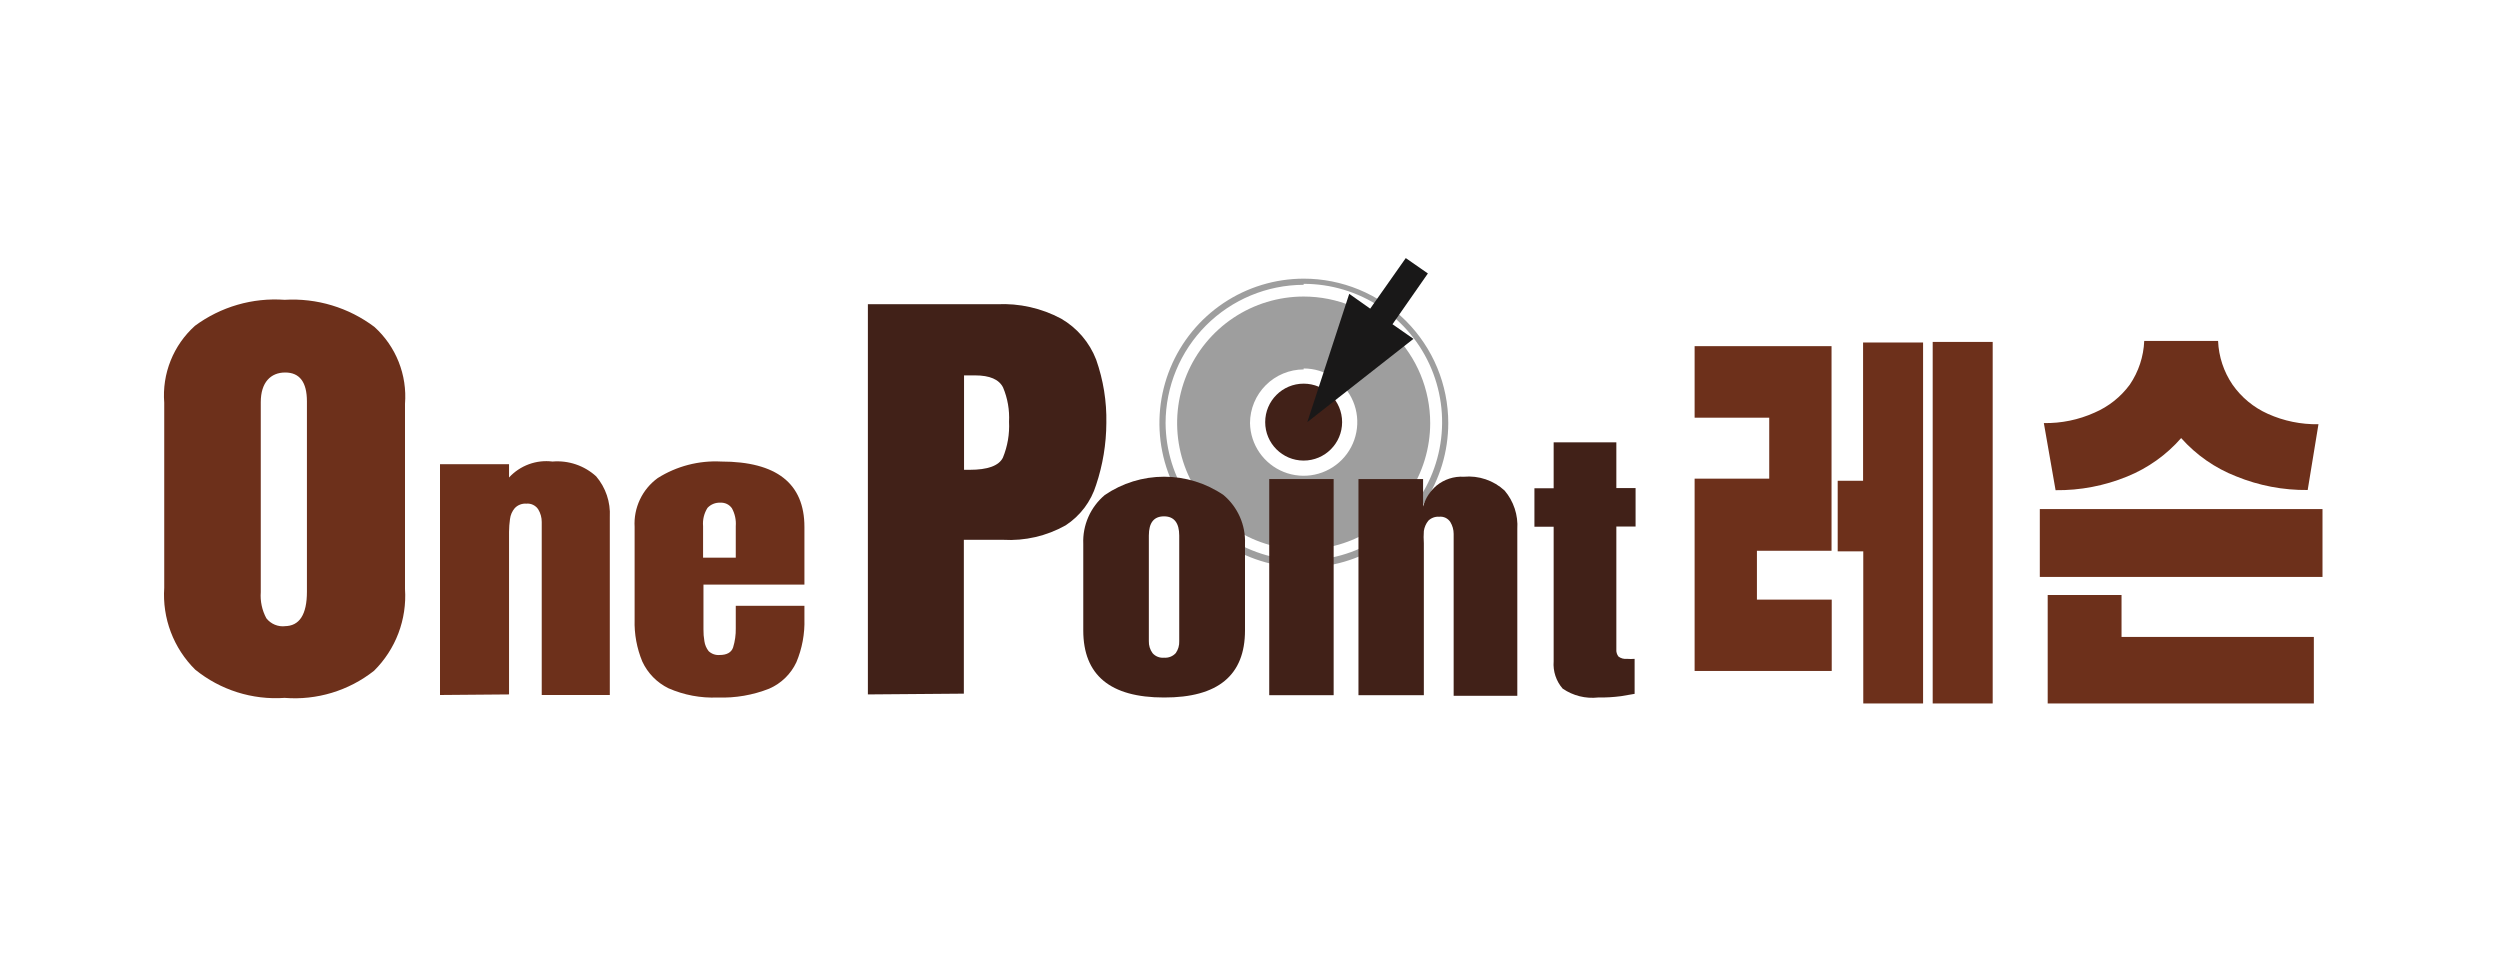 <svg width="130" height="50" viewBox="0 0 130 50" fill="none" xmlns="http://www.w3.org/2000/svg">
<path d="M67.79 19.16C68.34 19.16 68.877 19.323 69.335 19.627C69.792 19.931 70.15 20.364 70.362 20.871C70.575 21.378 70.633 21.936 70.529 22.476C70.426 23.016 70.165 23.513 69.78 23.905C69.395 24.297 68.902 24.567 68.364 24.68C67.826 24.793 67.267 24.745 66.757 24.542C66.246 24.338 65.807 23.988 65.494 23.536C65.182 23.084 65.01 22.55 65 22C65.003 21.261 65.297 20.553 65.82 20.03C66.343 19.507 67.051 19.213 67.79 19.21M67.79 15.42C66.489 15.42 65.216 15.806 64.134 16.529C63.052 17.252 62.209 18.28 61.711 19.482C61.213 20.684 61.083 22.007 61.337 23.284C61.59 24.56 62.217 25.733 63.137 26.653C64.058 27.573 65.23 28.2 66.506 28.454C67.783 28.707 69.106 28.577 70.308 28.079C71.51 27.581 72.538 26.738 73.261 25.656C73.984 24.574 74.37 23.301 74.37 22C74.37 20.255 73.677 18.581 72.443 17.347C71.209 16.113 69.535 15.42 67.79 15.42Z" fill="#9E9E9E"/>
<path d="M67.79 23.95C68.894 23.95 69.79 23.055 69.79 21.95C69.79 20.845 68.894 19.95 67.79 19.95C66.685 19.95 65.79 20.845 65.79 21.95C65.79 23.055 66.685 23.95 67.79 23.95Z" fill="#412118"/>
<path d="M67.79 14.76C69.21 14.758 70.599 15.177 71.782 15.963C72.965 16.75 73.888 17.869 74.435 19.18C74.982 20.491 75.129 21.934 74.856 23.328C74.584 24.722 73.905 26.004 72.905 27.013C71.905 28.021 70.628 28.711 69.237 28.995C67.845 29.279 66.4 29.144 65.085 28.608C63.77 28.072 62.643 27.158 61.847 25.982C61.05 24.806 60.62 23.42 60.61 22C60.613 20.096 61.37 18.27 62.715 16.922C64.061 15.575 65.886 14.815 67.79 14.81M67.79 14.49C66.305 14.492 64.854 14.934 63.62 15.761C62.387 16.587 61.426 17.761 60.859 19.133C60.292 20.505 60.145 22.015 60.435 23.471C60.726 24.927 61.443 26.265 62.493 27.314C63.544 28.363 64.882 29.078 66.338 29.366C67.795 29.655 69.305 29.506 70.676 28.937C72.048 28.369 73.22 27.406 74.045 26.171C74.87 24.936 75.31 23.485 75.31 22C75.31 21.013 75.115 20.035 74.737 19.124C74.359 18.212 73.805 17.384 73.107 16.686C72.408 15.989 71.579 15.436 70.667 15.059C69.755 14.682 68.777 14.489 67.79 14.49V14.49Z" fill="#9E9E9E"/>
<path d="M74.25 14.22L73.1 13.42L71.25 16.05L70.16 15.28L67.98 21.95L73.5 17.62L72.41 16.86L74.25 14.22Z" fill="#191818"/>
<path d="M14.8 36.29C13.12 36.407 11.458 35.881 10.15 34.82C9.593 34.268 9.161 33.603 8.883 32.87C8.605 32.137 8.488 31.352 8.54 30.57V20.94C8.481 20.195 8.595 19.447 8.873 18.753C9.15 18.059 9.584 17.439 10.14 16.94C11.483 15.949 13.135 15.47 14.8 15.59C16.475 15.491 18.13 15.991 19.47 17C20.023 17.501 20.454 18.122 20.73 18.815C21.006 19.509 21.118 20.256 21.06 21V30.63C21.112 31.412 20.995 32.197 20.717 32.93C20.439 33.663 20.007 34.328 19.45 34.88C18.133 35.92 16.472 36.423 14.8 36.29V36.29ZM14.8 32.56C15.57 32.56 15.96 31.96 15.96 30.77V20.87C15.96 19.87 15.58 19.37 14.83 19.37C14.08 19.37 13.56 19.88 13.56 20.91V30.79C13.525 31.262 13.626 31.734 13.85 32.15C13.966 32.298 14.118 32.413 14.291 32.485C14.465 32.557 14.654 32.583 14.84 32.56H14.8Z" fill="#6D301B"/>
<path d="M22.88 36.14V24.14H26.47V24.83C26.753 24.522 27.106 24.286 27.5 24.141C27.892 23.997 28.314 23.948 28.73 24C29.141 23.965 29.555 24.016 29.945 24.148C30.336 24.281 30.695 24.492 31 24.77C31.498 25.356 31.753 26.112 31.71 26.88V36.14H28.17V27.14C28.171 26.911 28.108 26.686 27.99 26.49C27.924 26.388 27.832 26.306 27.722 26.253C27.613 26.2 27.491 26.178 27.37 26.19C27.259 26.181 27.148 26.198 27.044 26.238C26.94 26.277 26.847 26.34 26.77 26.42C26.632 26.581 26.545 26.779 26.52 26.99C26.488 27.212 26.472 27.436 26.47 27.66V36.11L22.88 36.14Z" fill="#6D301B"/>
<path d="M37.32 36.27C36.441 36.308 35.566 36.143 34.76 35.79C34.161 35.496 33.681 35.006 33.4 34.4C33.114 33.71 32.978 32.967 33 32.22V27.4C32.971 26.91 33.066 26.421 33.276 25.977C33.485 25.533 33.803 25.149 34.2 24.86C35.185 24.239 36.338 23.939 37.5 24C40.38 24 41.83 25.14 41.83 27.4V28.27C41.83 29.33 41.83 30.04 41.83 30.4H36.58V32.72C36.577 32.931 36.593 33.142 36.63 33.35C36.657 33.536 36.733 33.712 36.85 33.86C36.926 33.932 37.016 33.986 37.114 34.021C37.212 34.055 37.316 34.069 37.42 34.06C37.79 34.06 38.03 33.93 38.12 33.67C38.22 33.346 38.267 33.009 38.26 32.67V31.5H41.83V32.18C41.854 32.955 41.711 33.726 41.41 34.44C41.122 35.053 40.621 35.54 40 35.81C39.148 36.147 38.236 36.304 37.32 36.27V36.27ZM36.56 29H38.26V27.36C38.285 27.037 38.215 26.714 38.06 26.43C37.993 26.334 37.903 26.257 37.798 26.206C37.693 26.156 37.577 26.133 37.46 26.14C37.335 26.133 37.211 26.154 37.095 26.2C36.979 26.247 36.875 26.319 36.79 26.41C36.611 26.693 36.53 27.027 36.56 27.36V29Z" fill="#6D301B"/>
<path d="M45.13 36.11V15.82H51.84C53.001 15.763 54.155 16.022 55.18 16.57C56.011 17.053 56.653 17.804 57 18.7C57.373 19.759 57.553 20.877 57.53 22C57.525 23.091 57.346 24.175 57 25.21C56.734 26.078 56.171 26.825 55.41 27.32C54.42 27.875 53.293 28.136 52.16 28.07H50.12V36.07L45.13 36.11ZM50.13 24.43H50.42C51.36 24.43 51.94 24.22 52.15 23.8C52.393 23.208 52.503 22.569 52.47 21.93C52.502 21.321 52.396 20.712 52.16 20.15C51.95 19.73 51.47 19.52 50.7 19.52H50.13V24.43Z" fill="#412118"/>
<path d="M60.53 36.27C57.73 36.27 56.33 35.107 56.33 32.78V28.28C56.31 27.799 56.401 27.32 56.595 26.88C56.789 26.44 57.082 26.05 57.45 25.74C58.359 25.12 59.434 24.789 60.535 24.789C61.636 24.789 62.71 25.12 63.62 25.74C63.988 26.05 64.281 26.44 64.475 26.88C64.669 27.32 64.76 27.799 64.74 28.28V32.78C64.74 35.113 63.337 36.277 60.53 36.27ZM60.53 34.2C60.643 34.209 60.757 34.193 60.863 34.151C60.969 34.11 61.064 34.044 61.14 33.96C61.267 33.779 61.33 33.561 61.32 33.34V27.85C61.32 27.2 61.06 26.85 60.53 26.85C60 26.85 59.74 27.18 59.74 27.85V33.34C59.733 33.562 59.8 33.78 59.93 33.96C60.003 34.045 60.096 34.112 60.201 34.153C60.305 34.195 60.418 34.211 60.53 34.2V34.2Z" fill="#412118"/>
<path d="M66 36.15V24.91H69.35V36.15H66Z" fill="#412118"/>
<path d="M70.64 36.15V24.91H74V26.34C74.119 25.915 74.363 25.535 74.7 25.25C75.1 24.925 75.606 24.761 76.12 24.79C76.504 24.755 76.891 24.801 77.256 24.925C77.621 25.049 77.957 25.248 78.24 25.51C78.711 26.066 78.948 26.783 78.9 27.51V36.18H75.59V27.76C75.59 27.545 75.531 27.334 75.42 27.15C75.359 27.054 75.272 26.977 75.17 26.927C75.067 26.878 74.953 26.858 74.84 26.87C74.736 26.862 74.63 26.877 74.532 26.913C74.434 26.949 74.344 27.006 74.27 27.08C74.148 27.233 74.069 27.416 74.04 27.61C74.025 27.823 74.025 28.037 74.04 28.25V36.15H70.64Z" fill="#412118"/>
<path d="M83.1 36.27C82.451 36.341 81.799 36.178 81.26 35.81C81.091 35.617 80.963 35.391 80.882 35.147C80.801 34.904 80.77 34.646 80.79 34.39V27.39H79.79V25.39H80.79V23H84.05V25.38H85.05V27.38H84.05V33.76C84.037 33.896 84.077 34.032 84.16 34.14C84.286 34.235 84.443 34.278 84.6 34.26C84.733 34.271 84.867 34.271 85 34.26V36.08L84.3 36.2C83.902 36.253 83.501 36.276 83.1 36.27V36.27Z" fill="#412118"/>
<path d="M95.24 28.64H91.36V31.18H95.25V34.89H88.12V24.89H92V21.72H88.12V18H95.24V28.64ZM100 36.58H96.89V28.67H95.56V25H96.88V17.81H100V36.58ZM103.62 36.58H100.5V17.78H103.62V36.58Z" fill="#6D301B"/>
<path d="M106.07 26.47H120.77V30H106.07V26.47ZM113.42 22.78C112.653 23.657 111.69 24.342 110.61 24.78C109.43 25.263 108.165 25.505 106.89 25.49L106.28 22C107.186 22.016 108.084 21.831 108.91 21.46C109.643 21.146 110.278 20.642 110.75 20C111.207 19.328 111.466 18.542 111.5 17.73H115.34C115.374 18.542 115.633 19.328 116.09 20C116.554 20.664 117.19 21.19 117.93 21.52C118.756 21.892 119.654 22.076 120.56 22.06L120 25.48C118.725 25.495 117.46 25.253 116.28 24.77C115.183 24.342 114.203 23.66 113.42 22.78V22.78ZM110.32 30.94V33.12H120.32V36.58H106.48V30.94H110.32Z" fill="#6D301B"/>
</svg>
